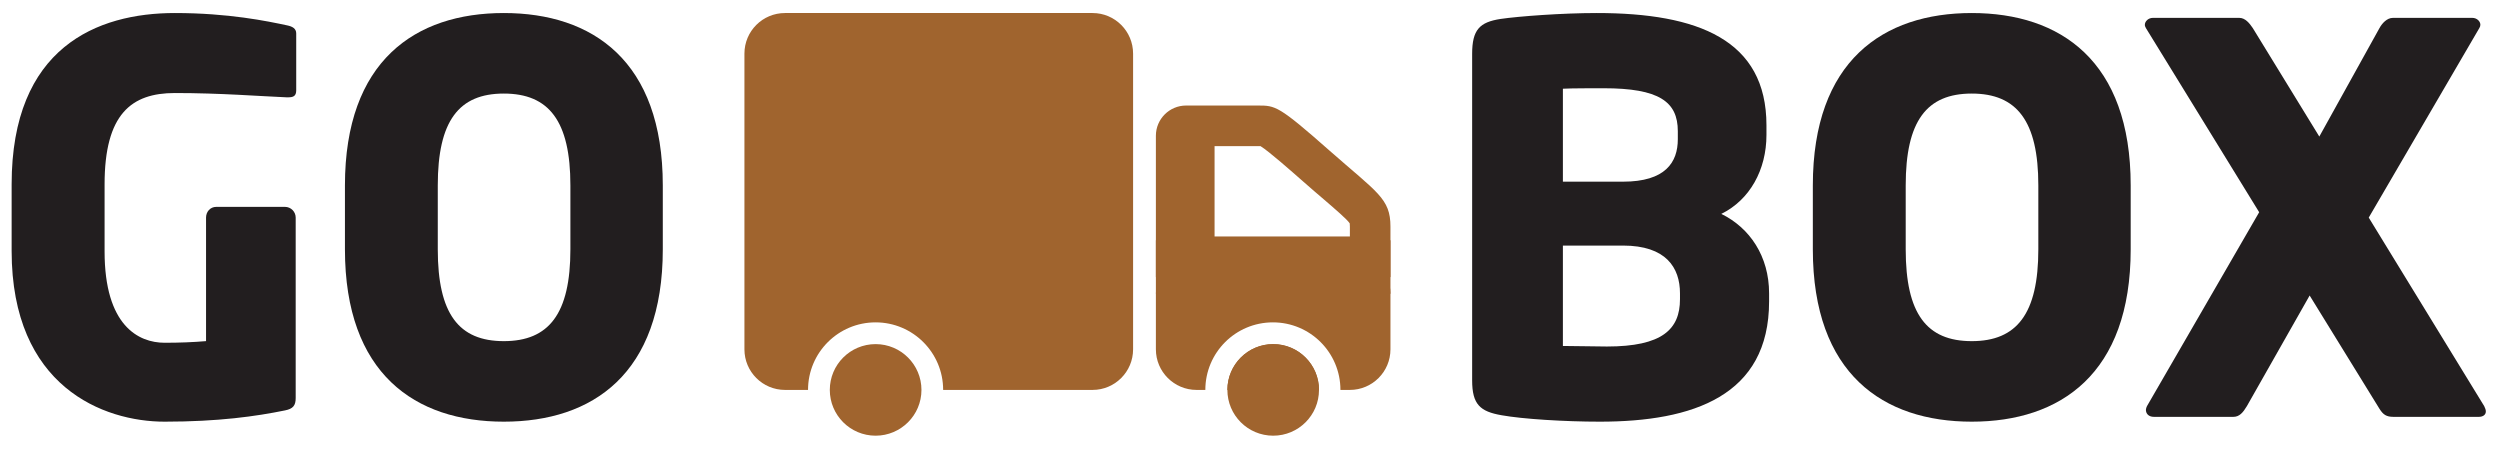 <?xml version="1.0" encoding="UTF-8" standalone="no"?>
<svg width="127px" height="23px" viewBox="0 0 127 23" version="1.1" xmlns="http://www.w3.org/2000/svg" xmlns:xlink="http://www.w3.org/1999/xlink">
    <!-- Generator: Sketch 39.1 (31720) - http://www.bohemiancoding.com/sketch -->
    <title>Group 5</title>
    <desc>Created with Sketch.</desc>
    <defs></defs>
    <g id="Page-1" stroke="none" stroke-width="1" fill="none" fill-rule="evenodd">
        <g id="Artboard-2" transform="translate(-172, -262)">
            <g id="Group-5" transform="translate(172, 262)">
                <path d="M14.637,4.944 L14.56,4.944 C13.249,4.89 11.204,4.726 8.882,4.726 C6.675,4.726 5.313,5.791 5.313,9.365 L5.313,12.775 C5.313,16.539 7.03,17.412 8.364,17.412 C9.13,17.412 9.81,17.385 10.467,17.329 L10.467,11.054 C10.467,10.755 10.683,10.509 10.984,10.509 L14.476,10.509 C14.777,10.509 15.021,10.755 15.021,11.054 L15.021,20.221 C15.021,20.603 14.885,20.768 14.476,20.849 C13.003,21.15 11.094,21.421 8.364,21.421 C5.259,21.421 0.591,19.65 0.591,12.747 L0.591,9.365 C0.591,2.407 4.93,0.662 8.882,0.662 C11.613,0.662 13.575,1.073 14.587,1.289 C14.86,1.345 15.048,1.453 15.048,1.698 L15.048,4.591 C15.048,4.89 14.885,4.944 14.637,4.944" id="Fill-93" fill="#221E1F"></path>
                <path d="M28.976,9.419 C28.976,6.146 27.886,4.753 25.594,4.753 C23.304,4.753 22.239,6.146 22.239,9.419 L22.239,12.666 C22.239,15.94 23.304,17.33 25.594,17.33 C27.886,17.33 28.976,15.94 28.976,12.666 L28.976,9.419 Z M25.594,21.421 C21.093,21.421 17.523,18.994 17.523,12.666 L17.523,9.419 C17.523,3.09 21.093,0.662 25.594,0.662 C30.098,0.662 33.67,3.09 33.67,9.419 L33.67,12.666 C33.67,18.994 30.098,21.421 25.594,21.421 L25.594,21.421 Z" id="Fill-95" fill="#221E1F"></path>
                <path d="M85.343,14.902 C85.343,13.593 84.633,12.475 82.448,12.475 L79.395,12.475 L79.395,17.575 C79.83,17.575 81.25,17.603 81.63,17.603 C84.441,17.603 85.343,16.73 85.343,15.203 L85.343,14.902 Z M85.233,6.664 C85.233,5.163 84.279,4.483 81.467,4.483 C81.033,4.483 79.775,4.483 79.395,4.507 L79.395,9.229 L82.448,9.229 C84.604,9.229 85.233,8.246 85.233,7.073 L85.233,6.664 Z M81.277,21.421 C79.477,21.421 77.348,21.286 76.284,21.095 C75.193,20.905 74.785,20.551 74.785,19.322 L74.785,2.735 C74.785,1.507 75.167,1.126 76.23,0.962 C77.158,0.826 79.369,0.662 81.115,0.662 C86.269,0.662 89.736,2.027 89.736,6.366 L89.736,6.856 C89.736,8.629 88.888,10.156 87.442,10.866 C88.888,11.573 89.87,13.018 89.87,14.902 L89.87,15.312 C89.87,20.112 85.995,21.421 81.277,21.421 L81.277,21.421 Z" id="Fill-97" fill="#221E1F"></path>
                <path d="M103.547,9.419 C103.547,6.146 102.456,4.753 100.165,4.753 C97.873,4.753 96.81,6.146 96.81,9.419 L96.81,12.666 C96.81,15.94 97.873,17.33 100.165,17.33 C102.456,17.33 103.547,15.94 103.547,12.666 L103.547,9.419 Z M100.165,21.421 C95.664,21.421 92.092,18.994 92.092,12.666 L92.092,9.419 C92.092,3.09 95.664,0.662 100.165,0.662 C104.665,0.662 108.239,3.09 108.239,9.419 L108.239,12.666 C108.239,18.994 104.665,21.421 100.165,21.421 L100.165,21.421 Z" id="Fill-99" fill="#221E1F"></path>
                <path d="M125.924,21.176 L121.586,21.176 C121.232,21.176 121.066,21.068 120.878,20.768 L117.33,15.012 L114.141,20.632 C113.947,20.958 113.759,21.176 113.457,21.176 L109.42,21.176 C109.147,21.176 109.012,21.012 109.012,20.821 C109.012,20.768 109.037,20.686 109.066,20.632 L114.766,10.781 L109.012,1.426 C108.982,1.371 108.958,1.317 108.958,1.263 C108.958,1.073 109.147,0.908 109.364,0.908 L113.759,0.908 C114.056,0.908 114.276,1.181 114.441,1.426 L117.821,6.937 L120.878,1.426 C121.012,1.181 121.261,0.908 121.56,0.908 L125.596,0.908 C125.816,0.908 126.003,1.073 126.003,1.263 C126.003,1.317 125.981,1.371 125.95,1.426 L120.332,11.054 L126.198,20.632 C126.252,20.741 126.28,20.821 126.28,20.905 C126.28,21.068 126.14,21.176 125.924,21.176" id="Fill-101" fill="#221E1F"></path>
                <g id="Group-6" transform="translate(37, 0)" fill="#A0642E">
                    <polygon id="Fill-103" points="21.719 14.923 33.635 14.923 33.635 12.205 21.719 12.205"></polygon>
                    <path d="M27.678,17.481 C26.397,17.481 25.351,18.525 25.351,19.808 L30.005,19.808 C30.005,18.525 28.958,17.481 27.678,17.481" id="Fill-105"></path>
                    <path d="M18.502,0.662 L2.88,0.662 C1.737,0.662 0.817,1.586 0.817,2.724 L0.817,17.746 C0.817,18.884 1.737,19.808 2.88,19.808 L2.978,19.808 L4.006,19.808 L4.048,19.808 C4.048,17.912 5.584,16.376 7.48,16.376 C9.374,16.376 10.912,17.912 10.912,19.808 L16.581,19.808 L18.502,19.808 C19.639,19.808 20.561,18.884 20.561,17.746 L20.561,2.724 C20.561,1.586 19.639,0.662 18.502,0.662" id="Fill-106"></path>
                    <path d="M9.81,19.808 C9.81,21.092 8.764,22.133 7.481,22.133 C6.195,22.133 5.154,21.092 5.154,19.808 C5.154,18.523 6.195,17.481 7.481,17.481 C8.764,17.481 9.81,18.523 9.81,19.808" id="Fill-107"></path>
                    <path d="M30.005,19.808 C30.005,21.092 28.962,22.133 27.678,22.133 C26.393,22.133 25.351,21.092 25.351,19.808 C25.351,18.523 26.393,17.481 27.678,17.481 C28.962,17.481 30.005,18.523 30.005,19.808" id="Fill-108"></path>
                    <path d="M31.574,12.014 L24.7,12.014 L24.7,7.423 L26.896,7.423 C26.94,7.423 26.993,7.423 27.036,7.425 C27.454,7.68 28.648,8.735 29.178,9.201 C29.594,9.568 29.957,9.878 30.277,10.151 C30.843,10.64 31.432,11.143 31.566,11.346 C31.568,11.37 31.574,11.421 31.574,11.509 L31.574,12.014 Z M33.635,11.509 C33.635,10.077 32.961,9.785 30.542,7.653 C27.945,5.361 27.793,5.361 26.896,5.361 L23.254,5.361 C22.408,5.361 21.719,6.048 21.719,6.895 L21.719,14.076 L21.905,14.076 C21.787,14.334 21.719,14.622 21.719,14.923 L21.719,17.746 C21.719,18.884 22.646,19.808 23.785,19.808 L24.231,19.808 C24.231,17.912 25.766,16.376 27.664,16.376 C29.559,16.376 31.094,17.912 31.094,19.808 L31.574,19.808 C32.712,19.808 33.635,18.884 33.635,17.746 L33.635,14.923 C33.635,14.622 33.569,14.334 33.449,14.076 L33.635,14.076 L33.635,11.509 Z" id="Fill-109"></path>
                </g>
            </g>
        </g>
    </g>
</svg>